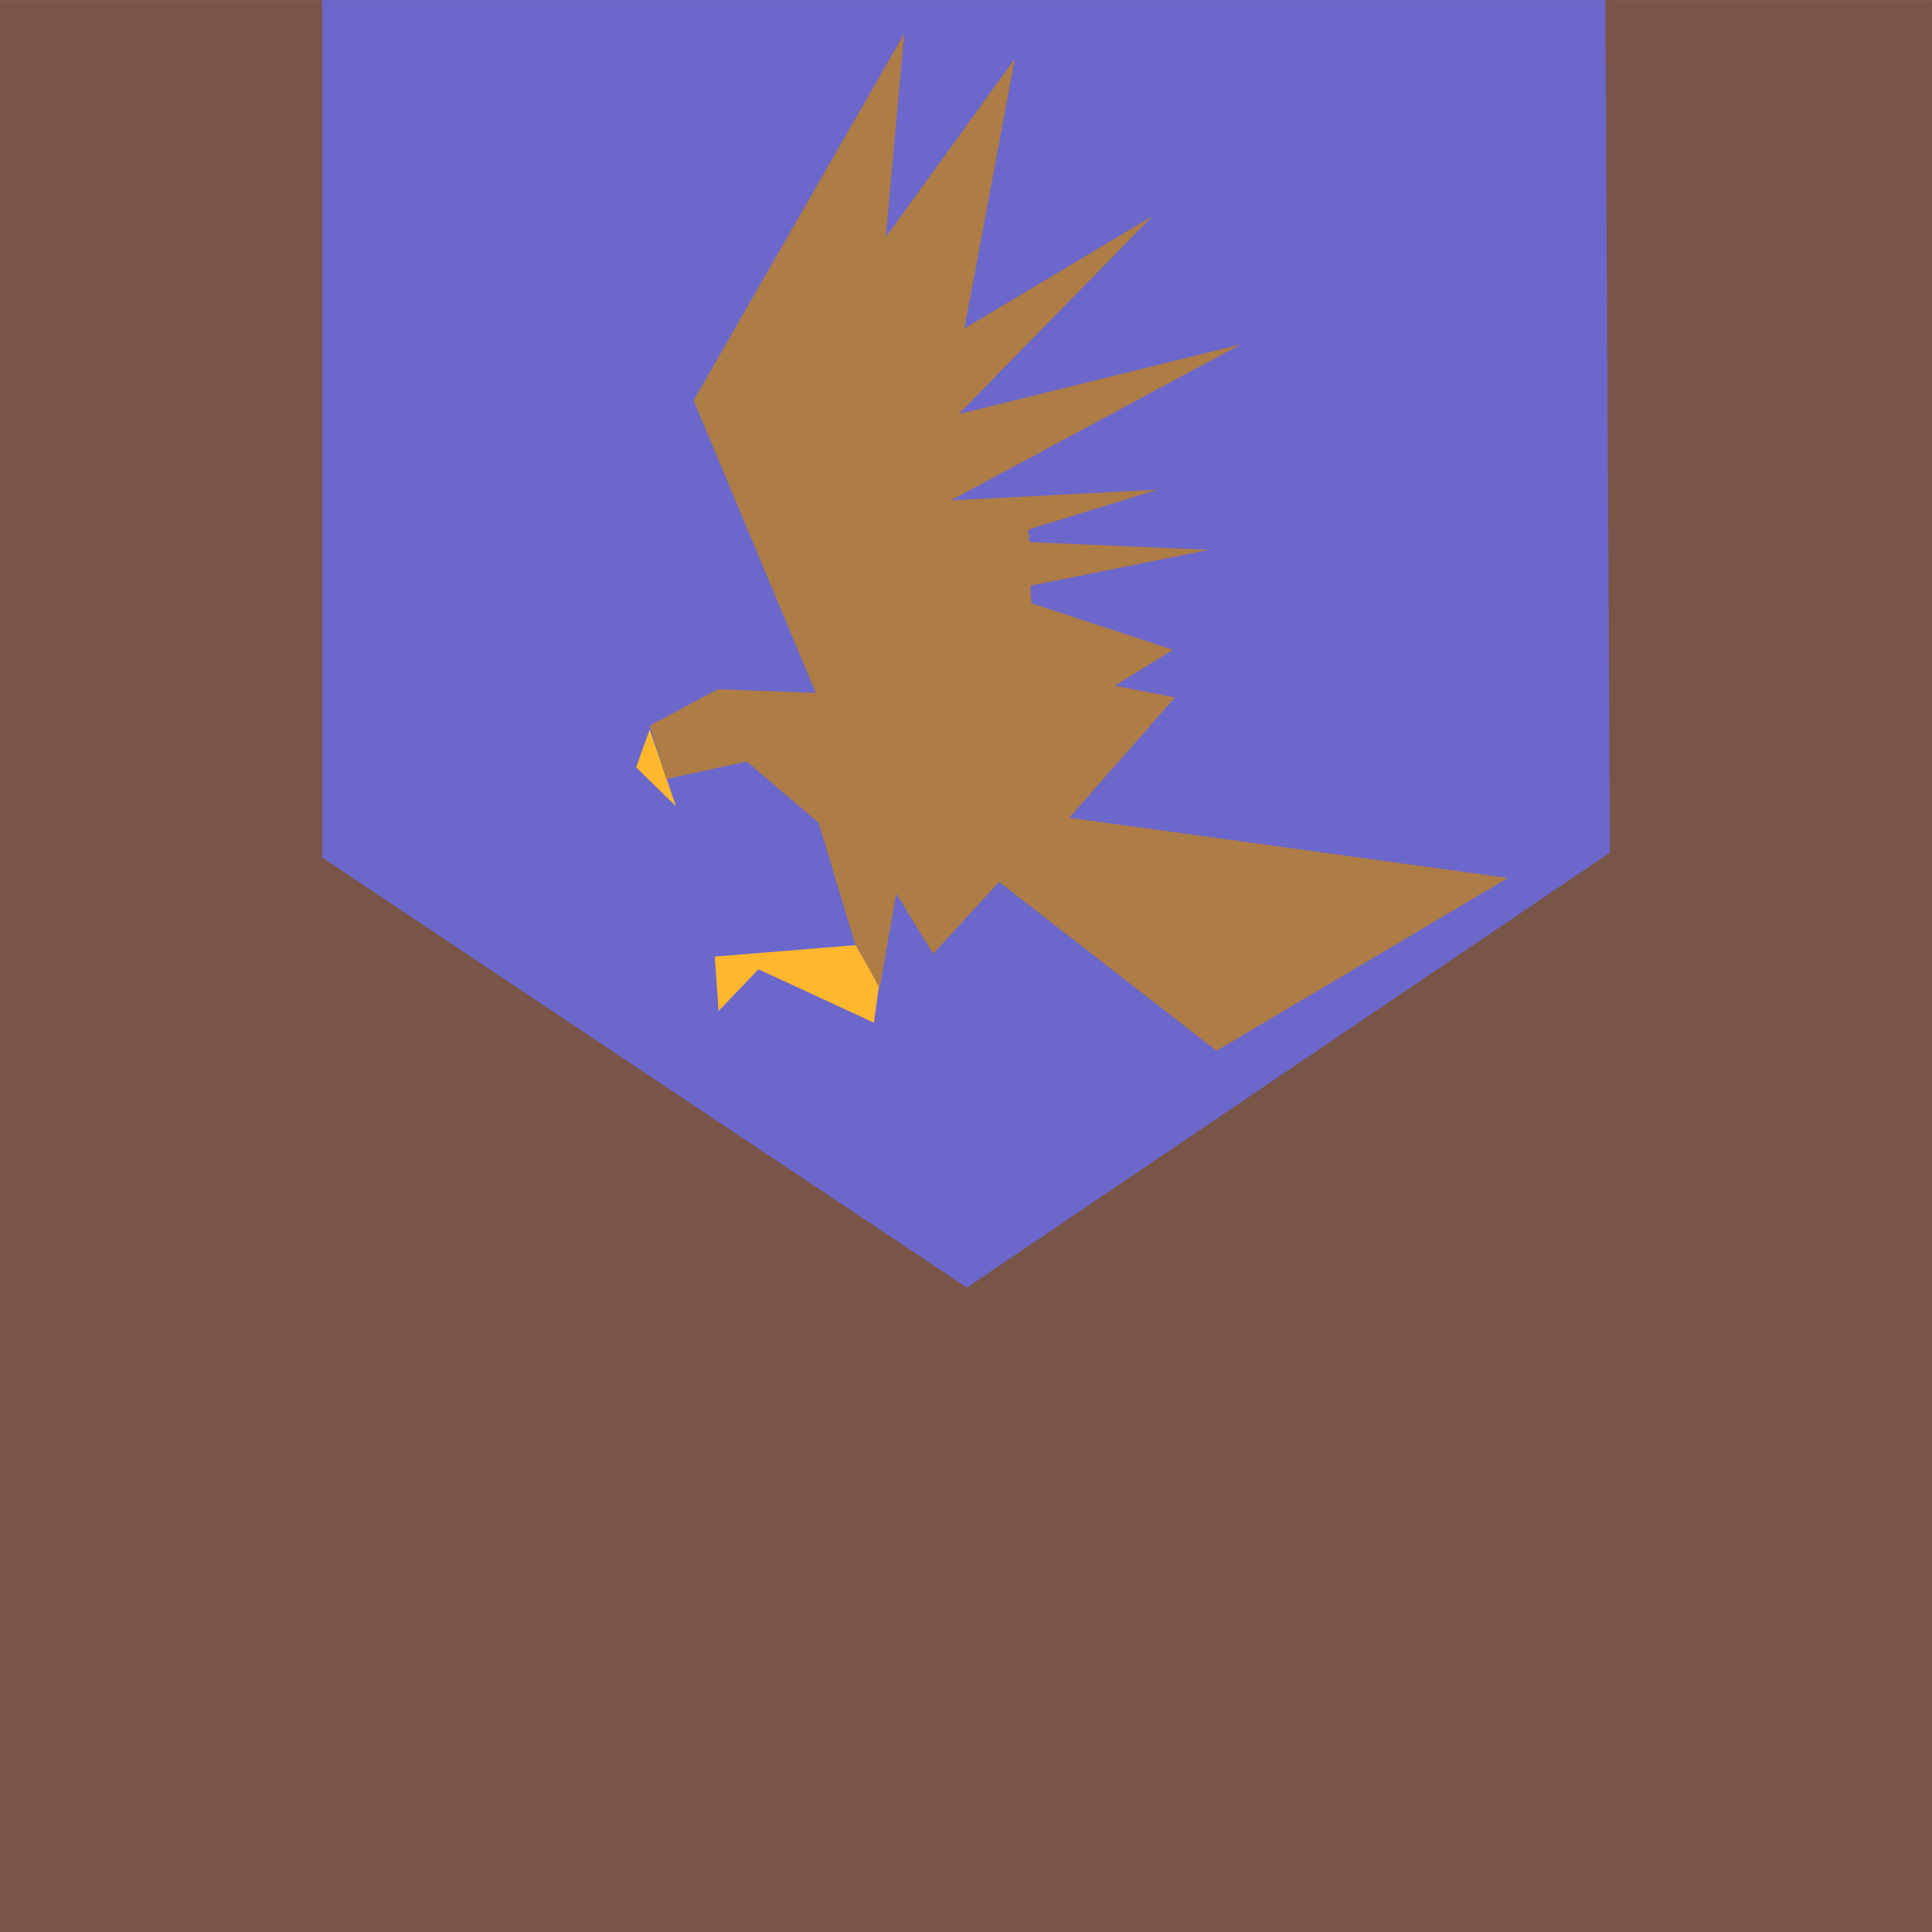 <?xml version="1.0" encoding="UTF-8" standalone="no"?>
<!DOCTYPE svg PUBLIC "-//W3C//DTD SVG 1.1//EN" "http://www.w3.org/Graphics/SVG/1.1/DTD/svg11.dtd">
<svg version="1.1" xmlns="http://www.w3.org/2000/svg" xmlns:xlink="http://www.w3.org/1999/xlink" preserveAspectRatio="xMidYMid meet" viewBox="230.111 219.356 196.5 196.5" width="196.5" height="196.5"><defs><path d="M230.11 219.36L426.61 219.36L426.61 415.86L230.11 415.86L230.11 219.36Z" id="j1neZRJjT6"></path><path d="M262.86 219.36L393.86 219.36L393.86 350.36L262.86 350.36L262.86 219.36Z" id="d16SgkG4kH"></path><path d="" id="b1ZQGHgmI4"></path><path d="M393.39 219.36L393.86 306.07L328.45 350.32L262.88 306.57L262.88 219.36L393.39 219.36Z" id="b1jGXpdaXZ"></path><path d="M294.81 297.4L298.86 301.35L296.19 293.55L294.81 297.4Z" id="b1j43ByOrG"></path><path d="M302.81 316.65L303.2 322.18L307.25 317.94L319 323.37L319.49 319.71L317.32 315.47L302.81 316.65Z" id="cdFnfv0cP"></path><path d="M303.12 289.46L313.09 289.83L300.66 260.08L322.08 222.77L320.2 243.49L333.33 225.33L328.2 252.77L347.35 241.32L327.61 261.48L356.33 254.38L326.82 270.25L347.84 269.16L334.71 273.21L334.81 274.49L353.07 275.28L334.91 278.93L335.01 280.71L349.42 285.45L343.5 289.1L349.62 290.29L338.86 302.53L383.48 308.65L353.84 326.23L331.73 309.05L325.02 316.36L321.27 310.24L319.59 319.81L317.12 315.47L313.37 303.03L306.07 296.81L297.87 298.59L296.19 293.16L303.12 289.46Z" id="b17QDTVn0a"></path></defs><g><g><g><use xlink:href="#j1neZRJjT6" opacity="1" fill="#795548" fill-opacity="1"></use></g><g><g><use xlink:href="#d16SgkG4kH" opacity="1" fill="#795548" fill-opacity="1"></use></g><g><g><g><use xlink:href="#b1ZQGHgmI4" opacity="1" fill-opacity="0" stroke="#000000" stroke-width="1" stroke-opacity="1"></use></g></g><g><use xlink:href="#b1jGXpdaXZ" opacity="1" fill="#6c67cb" fill-opacity="1"></use></g><g><use xlink:href="#b1j43ByOrG" opacity="1" fill="#ffb82d" fill-opacity="1"></use></g><g><use xlink:href="#cdFnfv0cP" opacity="1" fill="#ffb82d" fill-opacity="1"></use></g><g><use xlink:href="#b17QDTVn0a" opacity="1" fill="#ae7c45" fill-opacity="1"></use></g></g></g></g></g></svg>
